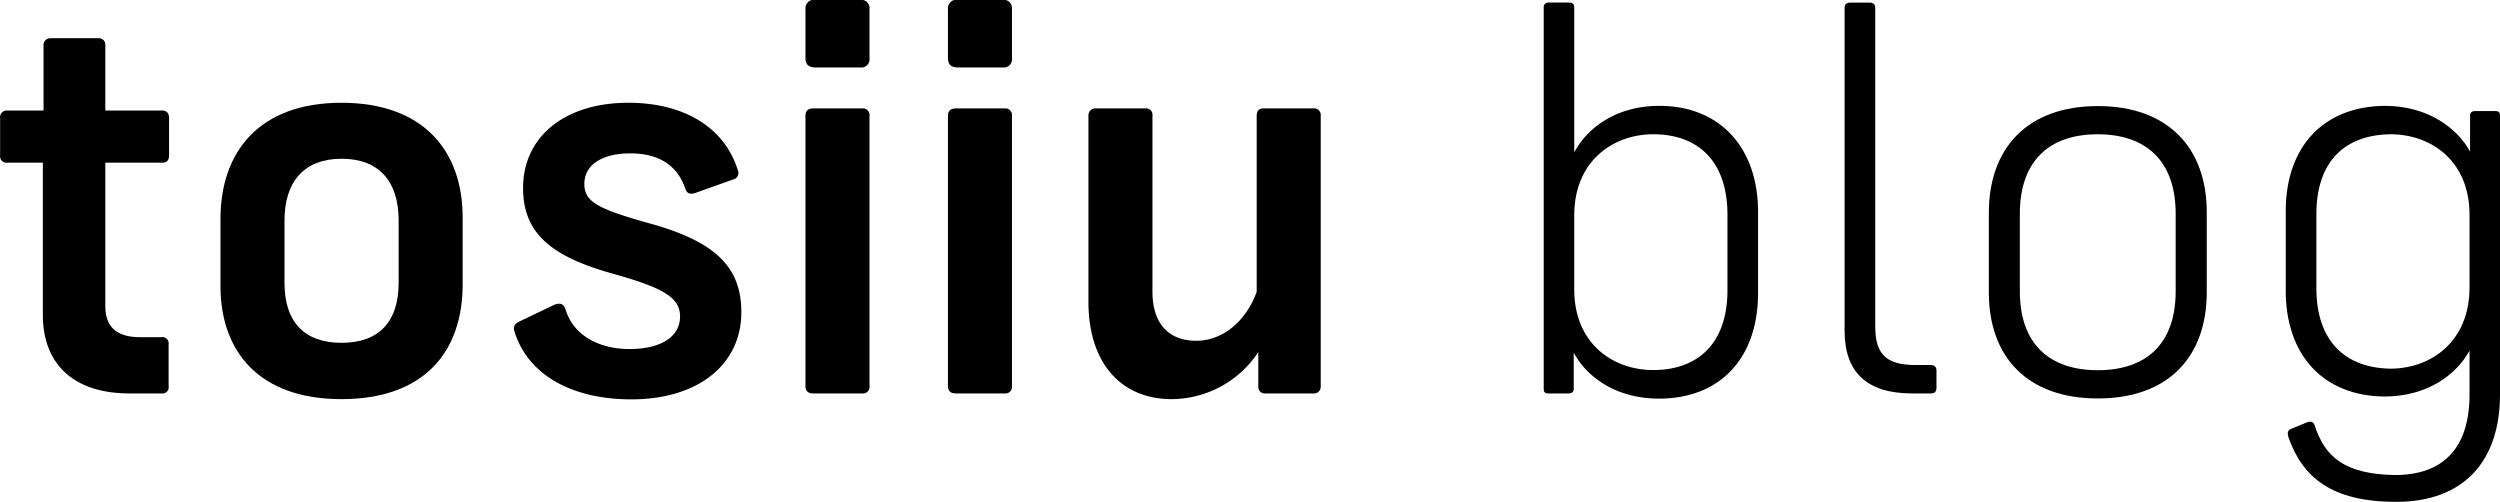 <svg xmlns="http://www.w3.org/2000/svg" viewBox="0 0 438.13 87.95"><title>tosiiublog_logo</title><g id="レイヤー_2" data-name="レイヤー 2"><g id="レイヤー_1-2" data-name="レイヤー 1"><path d="M21.17,17.38v11.4h10c.72,0,1.17.45,1.17,1.35v6.52c0,.9-.45,1.27-1.17,1.27h-10V63.07c0,3.62,2,5.43,6.07,5.43H31a1.1,1.1,0,0,1,1.26,1.27v7.32A1.1,1.1,0,0,1,31,78.36H25.43c-10.14,0-15.21-5.43-15.21-13.75V37.92H4a1.12,1.12,0,0,1-1.27-1.27V30.13A1.17,1.17,0,0,1,4,28.78h6.34V17.38a1.18,1.18,0,0,1,1.26-1.27h8.33A1.14,1.14,0,0,1,21.17,17.38Z" transform="translate(-2.71 -9.41)"/><path d="M83.79,47.51V59.27c0,11.85-6.79,20.09-21.26,20.09-14.3,0-21.18-8.24-21.18-19.82V47.78c0-11.86,6.88-20.36,21.18-20.36C77,27.42,83.79,35.92,83.79,47.51Zm-31.22.54V59c0,6.69,3.35,10.49,10,10.49s10-3.8,10-10.49v-11c0-6.7-3.35-10.77-10-10.77S52.57,41.35,52.57,48.05Z" transform="translate(-2.71 -9.41)"/><path d="M132,39.18a1.21,1.21,0,0,1-.91,1.72l-6.6,2.35c-1,.27-1.45,0-1.72-.9-1.45-4.07-4.71-6.06-9.59-6.06-5.07,0-8.06,2.08-8.06,5.34,0,3.07,2.08,4.34,11.68,7,11.31,3.17,15.83,7.6,15.83,15.48,0,9.22-7.6,15.29-19.27,15.29-10.5,0-18.1-4.35-20.45-11.77-.36-1,0-1.53,1.08-2L99.9,62.8c1.08-.36,1.62-.18,2,1.08,1.35,4.17,5.61,6.7,11.13,6.7s8.86-2.17,8.86-5.7c0-3.26-2.71-5-12.12-7.6C98.9,54.2,94.38,50,94.38,42.35c0-9,7.33-14.93,18.45-14.93C122.61,27.42,129.67,31.76,132,39.18Z" transform="translate(-2.71 -9.41)"/><path d="M155.09,11v8.6a1.44,1.44,0,0,1-1.63,1.63h-7.87c-1.18,0-1.72-.55-1.72-1.63V11a1.51,1.51,0,0,1,1.72-1.63h7.87A1.48,1.48,0,0,1,155.09,11Zm0,18.64V77.09a1.14,1.14,0,0,1-1.27,1.27h-8.59c-.91,0-1.36-.45-1.36-1.27V29.68c0-.81.45-1.27,1.36-1.27h8.59A1.15,1.15,0,0,1,155.09,29.68Z" transform="translate(-2.71 -9.41)"/><path d="M180.06,11v8.6a1.44,1.44,0,0,1-1.62,1.63h-7.88c-1.17,0-1.72-.55-1.72-1.63V11a1.51,1.51,0,0,1,1.72-1.63h7.88A1.48,1.48,0,0,1,180.06,11Zm0,18.64V77.09a1.14,1.14,0,0,1-1.26,1.27h-8.6c-.9,0-1.36-.45-1.36-1.27V29.68c0-.81.46-1.27,1.36-1.27h8.6A1.15,1.15,0,0,1,180.06,29.68Z" transform="translate(-2.71 -9.41)"/><path d="M193.46,62.35V29.68a1.21,1.21,0,0,1,1.35-1.27h8.6a1.12,1.12,0,0,1,1.27,1.27V60.54c0,5.33,2.62,8.59,7.69,8.59,4.7,0,8.77-3.53,10.58-8.59V29.68c0-.81.37-1.27,1.18-1.27h8.69a1.17,1.17,0,0,1,1.35,1.27v47.5a1.16,1.16,0,0,1-1.26,1.18h-8.42a1.12,1.12,0,0,1-1.26-1.18V71.12a18.32,18.32,0,0,1-15.12,8.24C198.7,79.36,193.46,72.48,193.46,62.35Z" transform="translate(-2.71 -9.41)"/><path d="M278.6,10.68V36.11c2.26-4.26,7.33-8.15,14.93-8.15,10.59,0,17.28,7.33,17.28,18.55v14.3c0,11.31-6.6,18.46-17.37,18.46-7.51,0-12.67-3.8-14.93-8.06v6.34c0,.72-.54.81-1,.81h-3.35c-.55,0-.91-.09-.91-.81V10.68a.77.77,0,0,1,.82-.82h3.62C278.33,9.86,278.6,10.14,278.6,10.68Zm0,36.46v13c0,9.41,6.7,14.12,13.85,14.12,7.78,0,13-4.62,13-14V47.05c0-9.41-5.16-14.11-13-14.11C285.3,32.94,278.6,37.73,278.6,47.14Z" transform="translate(-2.71 -9.41)"/><path d="M331.35,10.77V66.6c0,5,2,6.78,7.15,6.78H341c.72,0,1.08.28,1.08,1v2.9c0,.81-.27,1.08-1.08,1.08h-3.17c-7.87,0-11.85-3.62-11.85-11V10.77c0-.54.27-.91,1.08-.91h3.26C331.08,9.86,331.35,10.23,331.35,10.77Z" transform="translate(-2.71 -9.41)"/><path d="M389.45,46.6v14c0,11.31-6.7,18.64-19.1,18.64s-19.09-7.33-19.09-18.55v-14C351.26,35.38,358,28,370.35,28S389.45,35.38,389.45,46.6Zm-32.76.27V60.45c0,9.22,5.16,13.84,13.66,13.84S384,69.67,384,60.45V46.87c0-9.23-5.16-13.93-13.67-13.93S356.69,37.64,356.69,46.87Z" transform="translate(-2.71 -9.41)"/><path d="M422.65,97.36c-11.4,0-16.46-4.34-18.91-11.4-.18-.63-.18-1.17.64-1.45L407,83.43c.72-.27,1.18-.09,1.36.54,1.81,5.52,5.24,8.6,14.29,8.69,8.15-.09,12.85-4.62,12.85-14.12V70.85c-2.26,4.16-7.33,8.05-14.93,8.05-10.67-.09-17.28-7.23-17.28-18.55V46.42c0-11.31,6.61-18.37,17.37-18.46,7.51,0,12.67,3.89,14.93,8V29.68c0-.72.55-.81,1-.81h3.35c.54,0,.9.09.9.81V78.54C440.84,90.21,434.51,97.36,422.65,97.36ZM435.5,59.81V47.05c0-9.41-6.69-14.11-13.84-14.11-7.87.09-13,4.61-13,14V59.9c0,9.41,5.16,14,13,14.12C428.81,74,435.5,69.22,435.5,59.81Z" transform="translate(-2.71 -9.41)"/></g></g></svg>